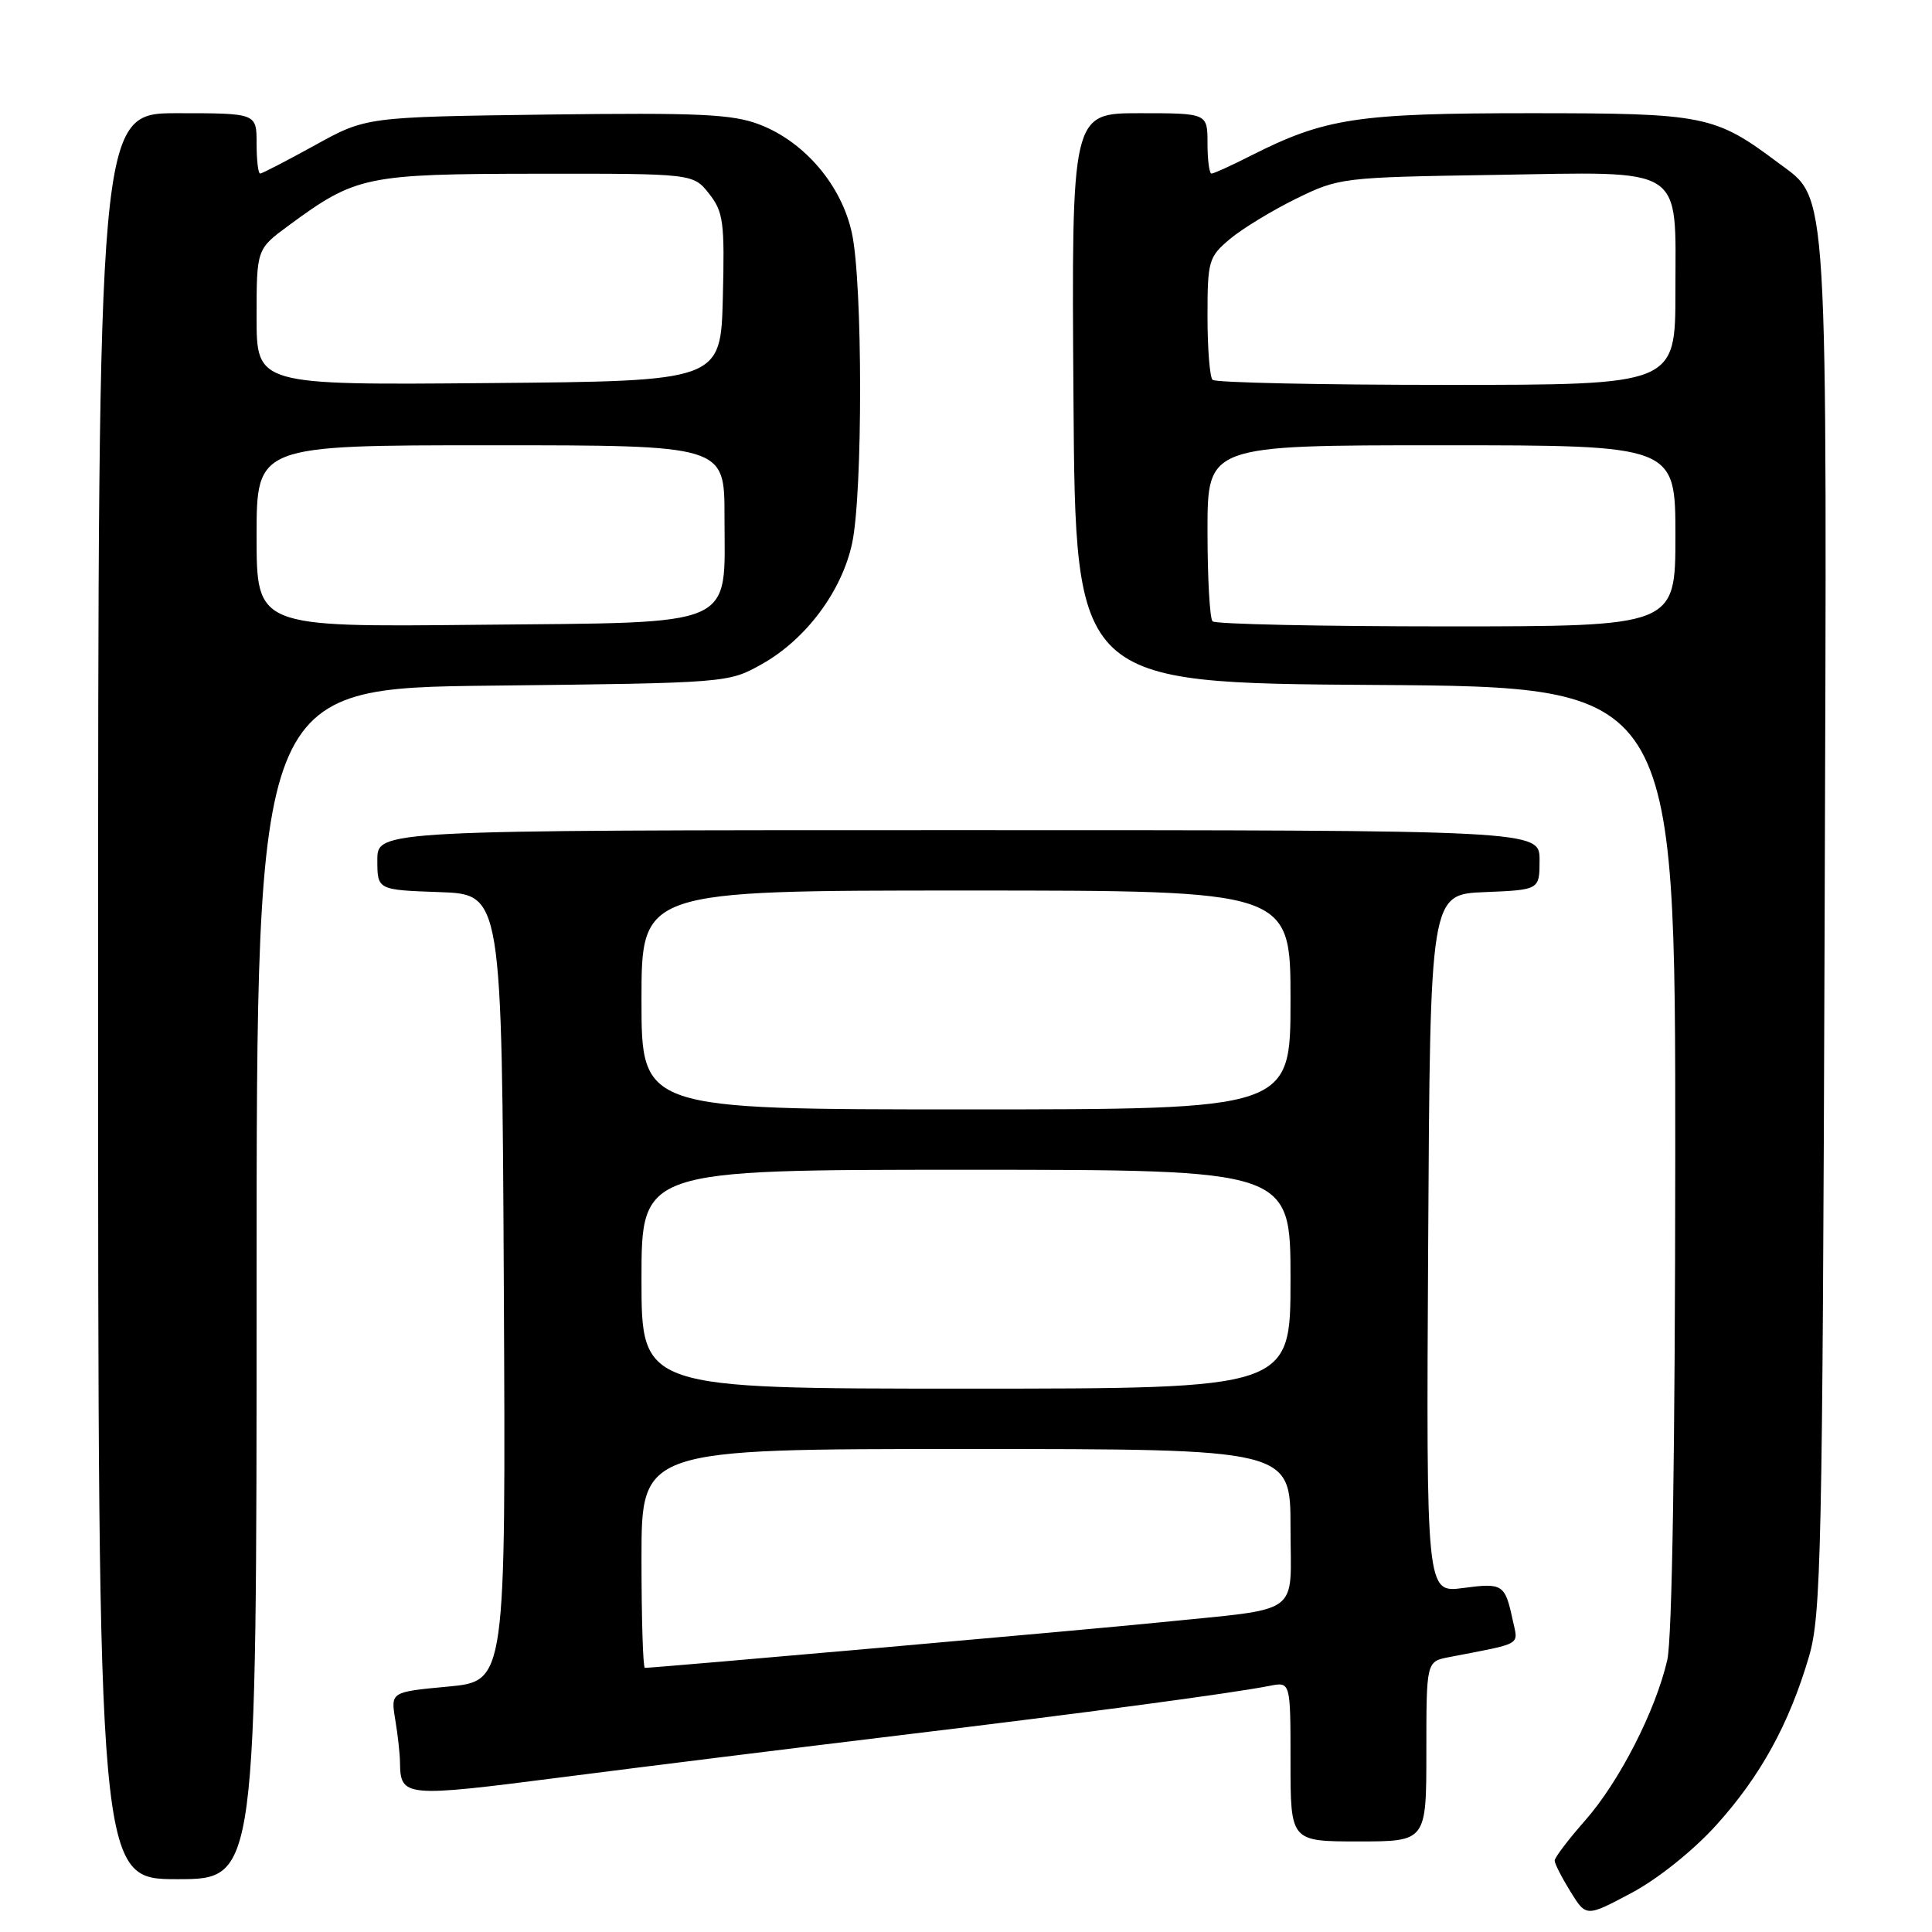 <?xml version="1.0" encoding="UTF-8" standalone="no"?>
<!DOCTYPE svg PUBLIC "-//W3C//DTD SVG 1.1//EN" "http://www.w3.org/Graphics/SVG/1.1/DTD/svg11.dtd" >
<svg xmlns="http://www.w3.org/2000/svg" xmlns:xlink="http://www.w3.org/1999/xlink" version="1.1" viewBox="0 0 256 256">
 <g >
 <path fill="currentColor"
d=" M 227.41 241.84 C 233.26 235.37 237.07 228.45 239.70 219.50 C 241.31 214.00 241.49 205.95 241.77 123.00 C 242.10 22.69 242.34 26.60 235.66 21.60 C 227.21 15.26 225.90 15.00 202.72 15.00 C 179.87 15.00 175.58 15.65 165.78 20.61 C 163.19 21.93 160.83 23.00 160.53 23.00 C 160.24 23.00 160.00 21.20 160.00 19.00 C 160.00 15.00 160.00 15.00 150.99 15.00 C 141.98 15.00 141.98 15.00 142.24 52.75 C 142.50 90.50 142.50 90.50 182.25 90.76 C 222.00 91.02 222.00 91.02 221.98 153.26 C 221.96 192.33 221.57 217.16 220.92 219.97 C 219.37 226.69 214.57 236.08 210.04 241.22 C 207.82 243.74 206.00 246.13 206.00 246.54 C 206.00 246.94 206.94 248.78 208.09 250.64 C 210.18 254.02 210.18 254.02 216.17 250.83 C 219.67 248.97 224.35 245.22 227.41 241.84 Z  M 34.00 170.10 C 34.00 91.19 34.00 91.19 65.25 90.85 C 96.43 90.50 96.51 90.49 100.95 88.00 C 106.79 84.72 111.54 78.36 112.91 71.99 C 114.33 65.37 114.32 37.58 112.89 30.93 C 111.53 24.56 106.61 18.78 100.62 16.49 C 97.02 15.12 92.65 14.92 72.43 15.18 C 48.50 15.50 48.50 15.50 41.72 19.25 C 37.98 21.31 34.72 23.00 34.47 23.00 C 34.21 23.00 34.00 21.20 34.00 19.00 C 34.00 15.00 34.00 15.00 23.50 15.00 C 13.00 15.00 13.00 15.00 13.00 132.00 C 13.00 249.00 13.00 249.00 23.50 249.00 C 34.00 249.00 34.00 249.00 34.00 170.10 Z  M 189.00 232.08 C 189.00 220.16 189.00 220.16 192.00 219.58 C 201.92 217.66 201.18 218.10 200.44 214.66 C 199.42 209.91 199.13 209.72 193.86 210.42 C 188.98 211.07 188.98 211.07 189.24 164.79 C 189.50 118.50 189.50 118.50 196.75 118.21 C 204.00 117.91 204.00 117.91 204.00 113.96 C 204.00 110.00 204.00 110.00 127.00 110.00 C 50.00 110.00 50.00 110.00 50.00 113.96 C 50.00 117.92 50.00 117.92 58.25 118.21 C 66.50 118.50 66.50 118.50 66.76 170.63 C 67.02 222.76 67.02 222.76 59.39 223.48 C 51.77 224.19 51.77 224.19 52.37 227.85 C 52.71 229.86 52.99 232.40 53.00 233.50 C 53.07 238.15 53.49 238.19 74.57 235.48 C 85.53 234.07 105.53 231.59 119.00 229.96 C 143.83 226.97 163.24 224.37 168.25 223.38 C 171.00 222.84 171.00 222.84 171.00 233.42 C 171.00 244.00 171.00 244.00 180.00 244.00 C 189.00 244.00 189.00 244.00 189.00 232.08 Z  M 160.67 82.33 C 160.30 81.97 160.00 76.57 160.00 70.33 C 160.00 59.00 160.00 59.00 191.00 59.00 C 222.00 59.00 222.00 59.00 222.00 71.00 C 222.00 83.00 222.00 83.00 191.67 83.00 C 174.98 83.00 161.03 82.70 160.67 82.33 Z  M 160.67 50.33 C 160.30 49.97 160.00 46.18 160.00 41.92 C 160.00 34.56 160.15 34.05 162.97 31.67 C 164.61 30.30 168.55 27.90 171.72 26.34 C 177.41 23.55 177.83 23.49 197.84 23.18 C 223.60 22.76 222.00 21.74 222.00 38.65 C 222.00 51.00 222.00 51.00 191.67 51.00 C 174.98 51.00 161.03 50.70 160.67 50.33 Z  M 34.00 71.04 C 34.00 59.00 34.00 59.00 65.00 59.00 C 96.00 59.00 96.00 59.00 96.00 68.39 C 96.00 83.39 98.18 82.44 63.09 82.79 C 34.00 83.09 34.00 83.09 34.00 71.04 Z  M 34.00 42.02 C 34.00 33.01 34.00 33.01 38.25 29.88 C 47.18 23.31 48.45 23.05 71.18 23.02 C 91.85 23.00 91.85 23.00 93.96 25.67 C 95.86 28.09 96.03 29.44 95.78 39.42 C 95.50 50.50 95.50 50.50 64.75 50.76 C 34.00 51.03 34.00 51.03 34.00 42.02 Z  M 85.00 206.50 C 85.00 192.00 85.00 192.00 128.00 192.00 C 171.00 192.00 171.00 192.00 171.00 202.41 C 171.00 214.34 172.85 213.01 153.50 214.99 C 145.05 215.86 86.79 221.00 85.45 221.00 C 85.20 221.00 85.00 214.47 85.00 206.50 Z  M 85.00 169.50 C 85.00 155.00 85.00 155.00 128.00 155.00 C 171.00 155.00 171.00 155.00 171.00 169.50 C 171.00 184.00 171.00 184.00 128.00 184.00 C 85.00 184.00 85.00 184.00 85.00 169.50 Z  M 85.00 132.50 C 85.00 118.00 85.00 118.00 128.00 118.00 C 171.00 118.00 171.00 118.00 171.00 132.50 C 171.00 147.00 171.00 147.00 128.00 147.00 C 85.00 147.00 85.00 147.00 85.00 132.50 Z "/>
</g>
</svg>